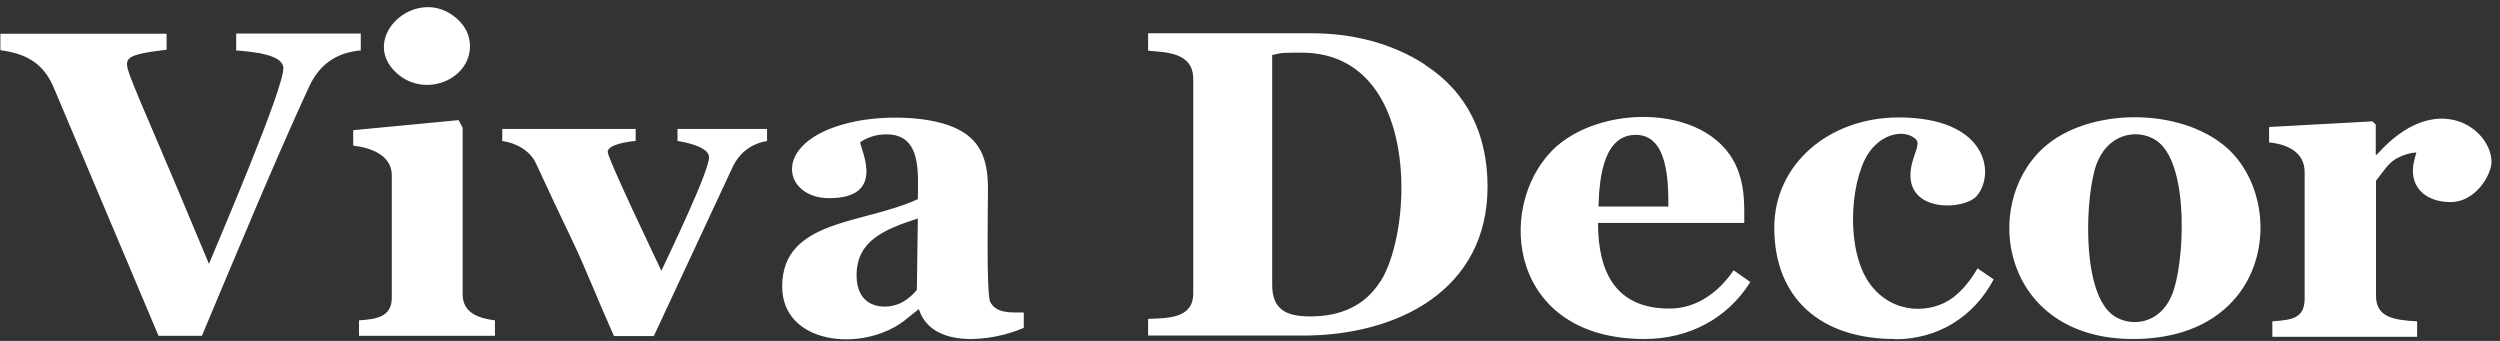 <svg width="220" height="30" viewBox="0 0 220 30" fill="none" xmlns="http://www.w3.org/2000/svg">
<rect x="0" y="0" width="220" height="30" fill="#333333" stroke="none"/>
<path fill-rule="evenodd" clip-rule="evenodd" d="M219.252 14.242C219.252 15.386 217.854 17.783 215.657 17.783C213.327 17.783 211.884 16.315 212.461 14.091C212.528 13.853 212.572 13.637 212.639 13.421C212.062 13.443 211.441 13.637 210.797 14.004C210.153 14.371 209.599 15.278 209.088 15.905V26.032C209.088 27.932 210.664 28.169 212.706 28.277V29.638H199.967V28.277C201.676 28.148 202.808 28.04 202.808 26.269V15.149C202.808 13.378 201.276 12.687 199.679 12.536V11.176L208.777 10.679L209.066 10.96V13.616H209.155C214.392 7.699 219.252 11.327 219.252 14.264V14.242ZM31.726 4.439C29.551 4.633 28.087 5.713 27.199 7.634C24.314 13.853 20.563 22.901 17.767 29.551H13.95L4.651 7.526C3.719 5.497 2.254 4.719 0.035 4.417V2.97H14.66V4.374C10.865 4.827 10.909 5.13 11.42 6.62C11.819 7.699 12.574 9.491 13.639 11.953C14.704 14.415 16.28 18.172 18.388 23.224C19.454 20.655 24.935 7.85 24.935 6.015C24.935 4.806 22.383 4.568 20.785 4.439V2.949H31.748V4.439H31.726ZM43.555 29.551H31.593V28.191C33.035 28.083 34.478 27.953 34.478 26.183V15.43C34.478 13.659 32.636 12.989 31.082 12.817V11.456L40.359 10.571L40.714 11.241V25.924C40.714 27.543 42.157 28.018 43.555 28.191V29.551ZM41.358 4.072C41.358 7.008 37.407 8.649 34.944 6.468C31.415 3.337 36.719 -1.521 40.248 1.675C40.98 2.344 41.358 3.143 41.358 4.072ZM67.545 12.406C66.235 12.601 65.17 13.335 64.526 14.587L57.536 29.573H54.029C52.565 26.291 51.499 23.548 50.456 21.367C49.413 19.208 48.326 16.876 47.172 14.393C46.639 13.227 45.397 12.579 44.198 12.406V11.348H55.938V12.406C55.494 12.428 53.475 12.687 53.475 13.357C53.475 13.94 57.58 22.512 58.202 23.829C58.912 22.296 62.396 15.106 62.396 13.832C62.396 12.925 60.332 12.514 59.622 12.406V11.348H67.5V12.406H67.545ZM90.07 28.86C87.229 30.091 81.97 30.717 80.86 27.198L79.506 28.277C75.778 31.041 68.832 30.285 68.832 25.211C68.832 19.273 76.044 19.727 80.771 17.524C80.771 15.365 81.171 11.823 78.019 11.823C77.087 11.823 76.355 12.083 75.689 12.514C75.823 13.357 77.931 17.438 72.96 17.438C68.743 17.438 67.7 12.169 75.401 10.658C78.086 10.139 82.169 10.204 84.455 11.456C86.453 12.536 86.941 14.328 86.941 16.66C86.941 17.977 86.785 25.902 87.141 26.571C87.673 27.586 88.894 27.5 90.092 27.5V28.86H90.07ZM80.749 19.23C77.931 20.158 75.379 21.13 75.379 24.218C75.379 27.414 78.286 27.284 79.484 26.55C79.95 26.269 80.35 25.924 80.683 25.513L80.771 19.23H80.749ZM125.378 5.691C129.107 8.088 130.904 11.823 130.904 16.423C130.904 25.492 123.048 29.53 114.659 29.53H101.033V28.061C102.831 27.997 105.006 28.018 105.006 25.816V6.965C105.006 4.611 102.675 4.611 101.033 4.46V2.927H115.392C118.831 2.927 122.338 3.705 125.378 5.67V5.691ZM121.495 24.758C124.446 20.007 124.912 4.633 114.526 4.633C114.082 4.633 113.572 4.633 112.995 4.655C112.44 4.676 112.24 4.827 111.952 4.827V25.038C111.952 27.133 113.039 27.845 115.281 27.845C117.966 27.845 120.119 26.917 121.472 24.758H121.495ZM154.029 24.822C152.009 28.04 148.614 29.832 144.708 29.832C132.879 29.832 131.57 18.409 136.563 13.27C140.758 8.995 150.9 9.06 153.008 15.17C153.54 16.682 153.496 18.085 153.496 19.619H140.624C140.624 24.002 142.222 27.154 146.905 27.154C149.346 27.154 151.255 25.686 152.564 23.786L154.006 24.801L154.029 24.822ZM146.816 18.172C146.816 15.948 146.772 11.867 143.953 11.867C141.179 11.867 140.735 15.451 140.669 18.172H146.816ZM166.745 29.832C160.309 29.832 156.137 26.334 156.137 20.029C156.137 14.415 160.997 10.334 167.078 10.334C174.934 10.334 175.622 15.343 173.935 17.265C172.737 18.604 166.745 18.798 168.409 13.853C168.809 12.687 168.964 12.385 168.232 11.996C167.167 11.435 165.413 11.931 164.37 13.572C162.772 16.12 162.395 22.231 164.659 25.125C166.723 27.759 170.029 27.543 171.805 26.226C172.626 25.621 173.38 24.736 174.024 23.613L175.444 24.585C173.713 27.845 170.584 29.854 166.767 29.854L166.745 29.832ZM196.017 13.054C201.321 17.891 199.834 29.832 187.695 29.832C176.288 29.832 174.224 18.193 179.772 13.054C183.678 9.448 191.889 9.362 196.017 13.054ZM191.157 25.881C192.222 23.246 192.688 14.76 189.958 12.514C188.516 11.327 185.631 11.456 184.499 14.436C183.545 16.941 183.079 25.405 185.83 27.651C187.273 28.817 190.047 28.688 191.157 25.881Z" fill="white"/>
</svg>
